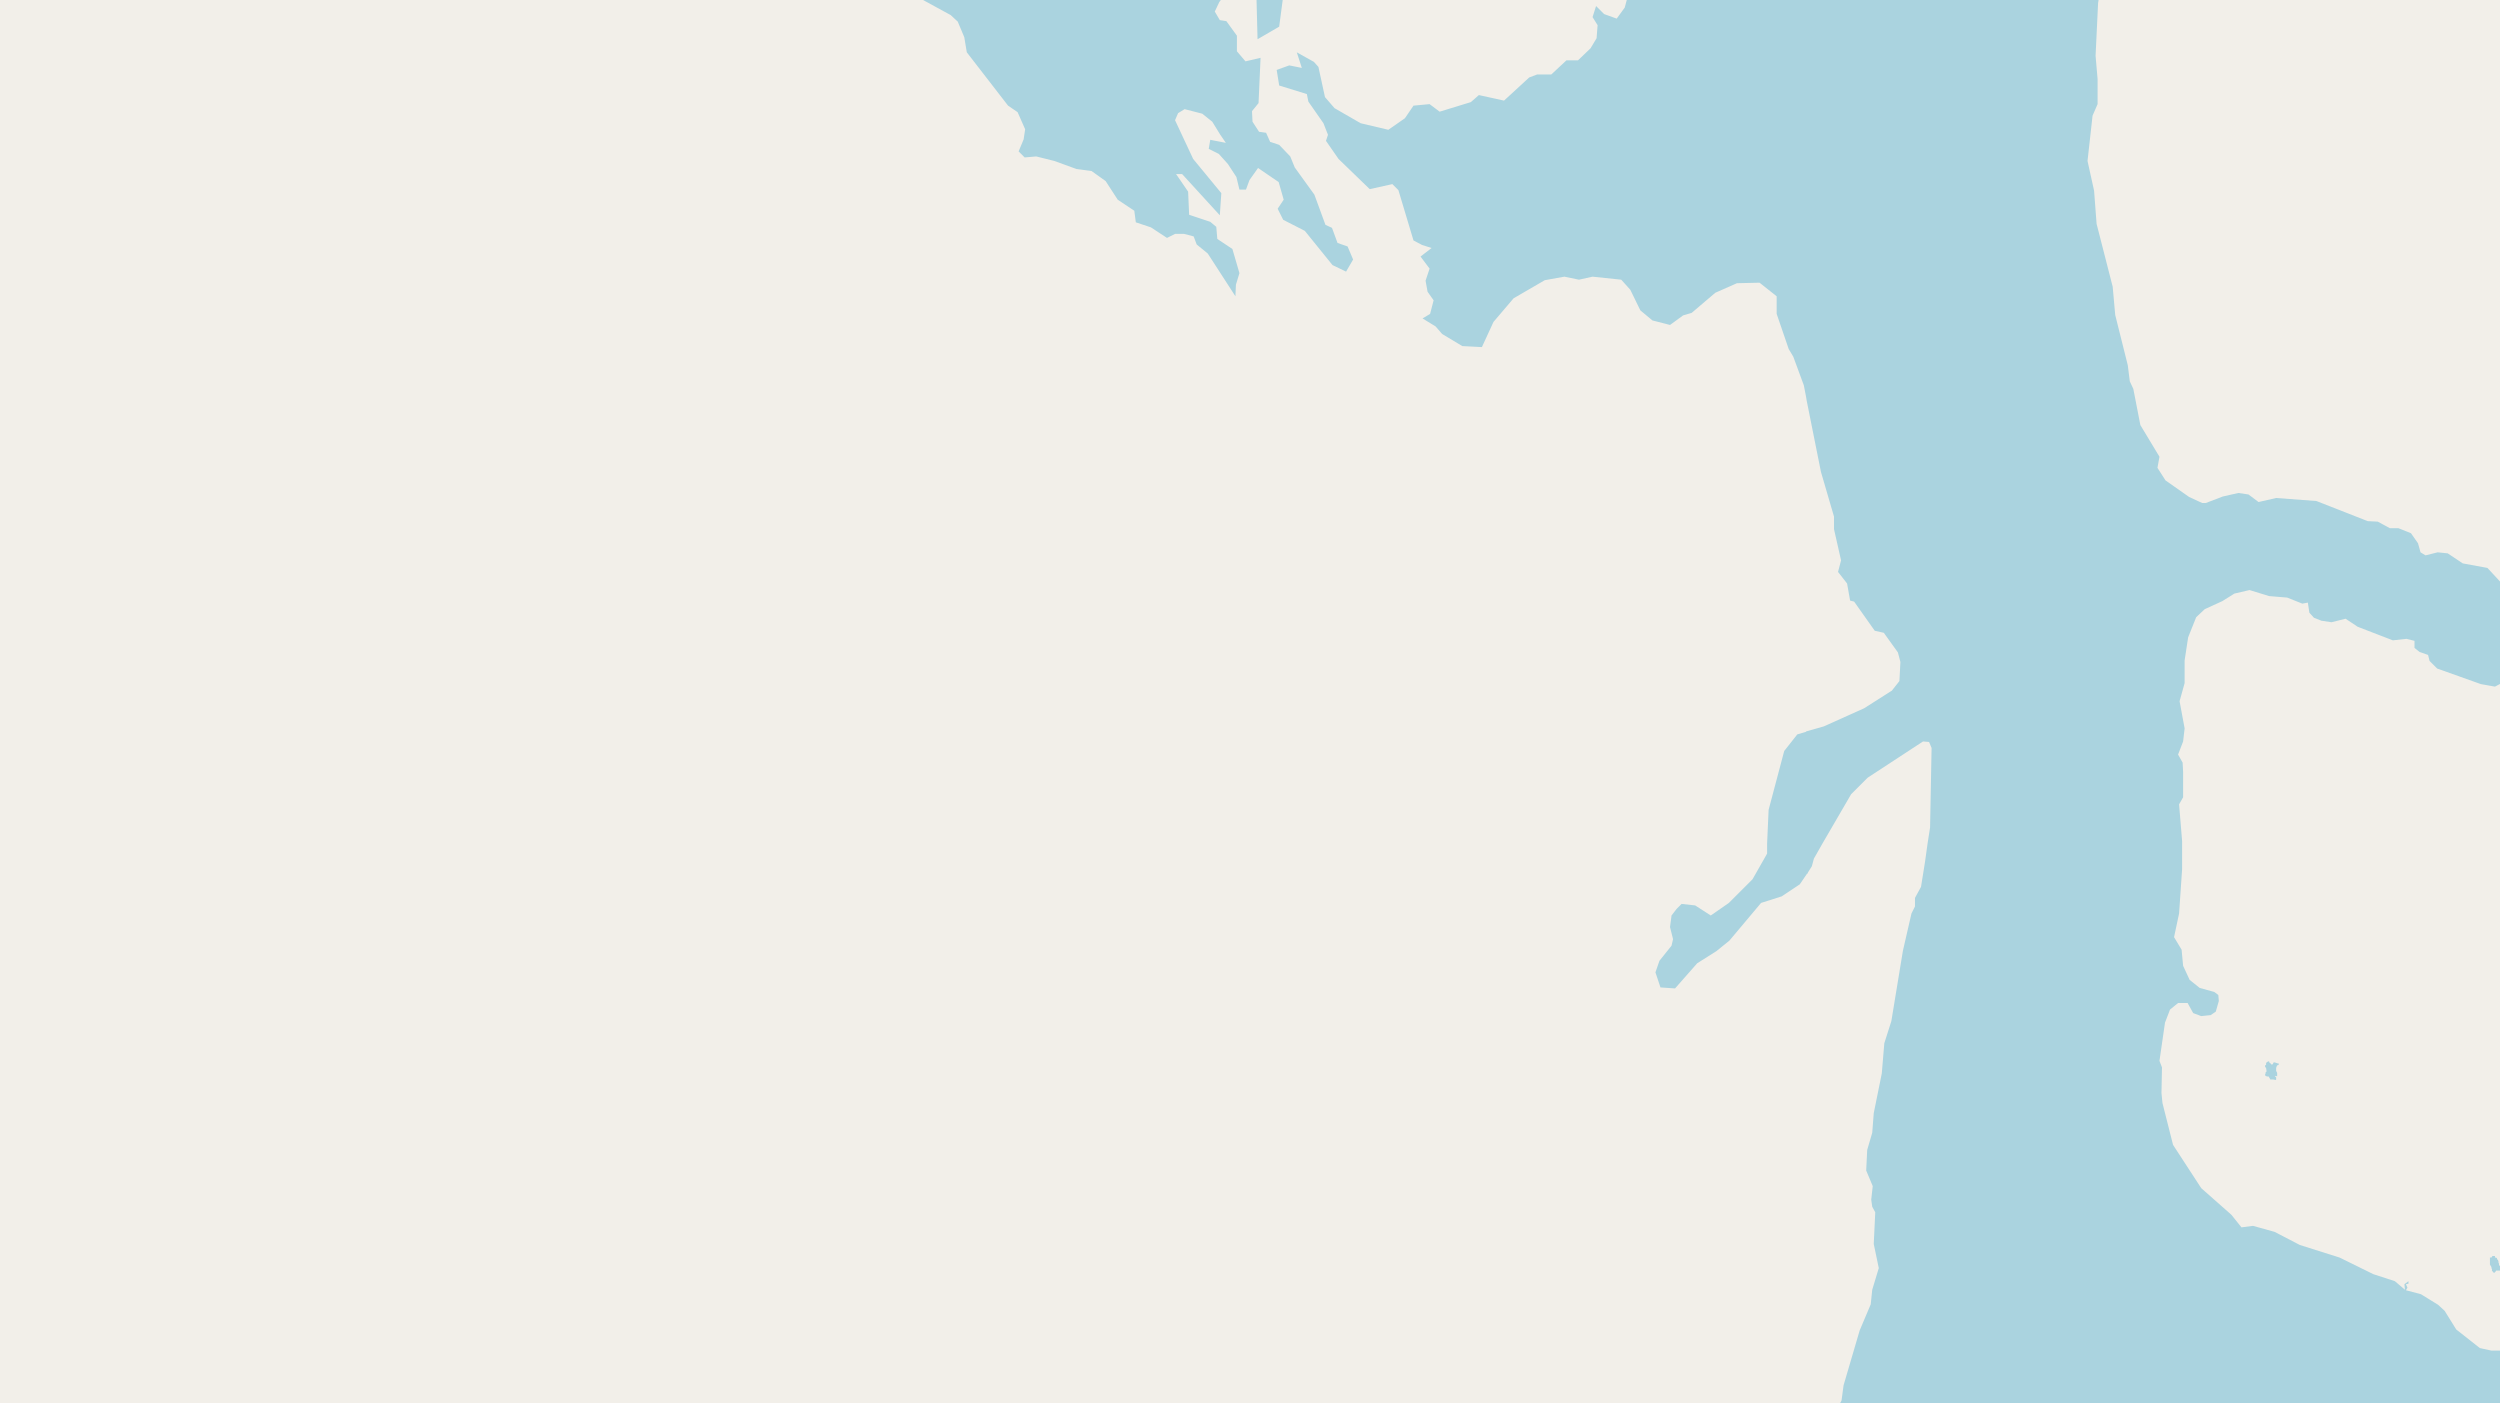<svg xmlns="http://www.w3.org/2000/svg" viewBox="0 0 497 279"  xmlns:v="https://vecta.io/nano"><path fill="#f2efe9" d="M0 0h497v279H0z"/><g fill="#aad3df" fill-rule="evenodd"><path d="M450.3 213.6v.1l.1.2.3.1h.3l.3.5v.1h.6l.5.1.1-.1v-.4l-.2-.2v-.1h.2l.2.1v-.7l-.2-.4v-.6l.1-.3.1-.2.3-.1v-.3h-.2l-.6-.2h-.2l-.2.4h-.3l-.1-.2-.2-.1-.1-.3h-.2l-.4.3v.4l-.2.1v.3l.2.2.1.7-.2.2v.2zm44.7 36.6v1.2l.3.5v.3h.1v.5h.1l.2.3h.3v-.1l.2-.2v-.1h.8v-1h-.2v-.4l-.1-.2v-.2l-.1-.3-.2-.2v-.2l-.3-.1h-.1v-.3h-.5l-.2.3h-.3zM359.3 145.4l-2 .6-2.6 3.3-3.1 11.7-.3 6.7v2l-2.9 5.1-4.7 4.7-3.6 2.5-3.1-2-2.7-.3-1 1-1 1.3-.3 2.3.6 2.4-.3 1.3-2.4 3-.8 2.3 1 3 2.9.2 4.4-5 3.8-2.4 2.6-2.1 6.3-7.5 4.1-1.3 3.6-2.4 1.5-2.2zM183.5 0l5.5 3 1.4 1.3 1.3 3.1.5 3 8.2 10.6 1.9 1.3 1.5 3.4-.3 2-1 2.4 1.2 1.2 2.3-.2 3.6.9 4.4 1.6 3 .4 2.8 2 2.4 3.7 3.3 2.2.3 2.3 3 1 3.2 2.1 1.6-.8h1.8l1.9.5.6 1.6 2.2 1.8 5.5 8.5.1-2.3.7-2.3-1.4-4.8-3-2-.2-2.4-1.2-1-4.2-1.4-.2-4.6-2.4-3.5h1.2l7.5 8.2.3-4.4-5.6-6.8-3.6-7.7.6-1.4 1.3-.8 3.5.9 2 1.6 1.6 2.6 1.1 1.6-3.1-.6-.3 1.8 2 1 1.8 2 1.7 2.6.6 2.5h1.3l.7-1.9 1.7-2.4 4.1 2.8 1 3.5-1.2 1.8 1.1 2.2 4.3 2.2 5.5 6.8 2.7 1.3 1.4-2.4-1.1-2.6-2-.7-1.1-3-1.3-.6-2.2-6-3.9-5.4-.9-2.2-2.2-2.3-1.8-.6-.8-1.8-1.4-.2-1.3-2-.1-2.1 1.3-1.6.4-9-3 .7-1.7-2V7.1l-2.1-2.9-1.3-.2-1-1.7.9-1.9.3-.4zm66.3 0l.2 7.8 4.3-2.5.7-5.3zm73.6 0l-.4 1.5-1.6 2.2-2.5-.9-1.6-1.6-.7 2.2 1 1.6-.2 2.6-1.2 2-2.5 2.4h-2.3l-3 2.8h-2.8l-1.6.6-5 4.6-5-1.1-1.6 1.4-6.2 1.9-2-1.5-3.2.3-1.7 2.5-3.3 2.3-5.5-1.3-5.2-3-1.9-2.2-1.3-6-.9-1-3.4-1.9 1 3.1-2.5-.5-2.5.9.5 3.1 5.5 1.7.3 1.5 3 4.3.9 2.3-.4 1.2 2.5 3.6 6.2 6 4.5-1 1.2 1.2 3 10 1.7.9 1.9.6-2.2 1.7 1.8 2.4-.8 2.4.4 2.2 1.2 1.7-.7 2.7-1.5.9 2.6 1.6 1.3 1.5 4 2.4 3.9.2 2.3-5 4-4.7 6.2-3.6 3.9-.7 2.9.6 2.7-.6 5.7.6 1.8 2 2 4.1 2.4 2 3.5.9 2.6-1.9 1.7-.5 4.7-4 4.3-1.9 4.5-.1 3.4 2.7v3.5l2.4 7 .9 1.5 2.1 5.7.7 3.6V0zm0 0"/><path d="M359.2 173.8l1-1.6.4-1.5 1.7-3 5.7-9.8 3.3-3.3 11-7.2 1.2.1.5 1.2-.3 15.8-.5 3.2-.5 3.6-.8 5-1.2 2.2v1.7l-.7 1.4-1.7 7.4-2.3 14-1.4 4.4-.5 6-1.6 7.9-.3 3.9-1 3.4-.2 4.1 1.3 3.1-.3 2.7.2 1.4.6 1.1-.3 6.3 1 4.8-1.3 4.3-.3 2.9-2.2 5.2-3.2 10.9-.4 3-.3.6H538l-1.6-1.3-9.8-6.2-1.8-1.6-7.6-1.9-5-.8H505l-6.2 1.3h-3.5l-2.3-.5-4.7-3.7-2.3-3.7-1.3-1.2-3.4-2.1-3-.8.3-.5-.3-.7.5-.1v-.5l-.8.6.1 1.1-2-1.7-4.3-1.4-6.7-3.3-7.9-2.5-5-2.6-4.3-1.2-2.3.3-2-2.5-6-5.3-5.6-8.6-2.1-8.3-.2-2 .1-5.1-.5-1.3 1.1-7.6 1-2.6 1.6-1.3h1.9l1.1 2 1.6.6 1.9-.2 1-.7.6-2.1-.1-1.2-.8-.6-2.9-.8-2-1.6-1.3-2.8-.3-3.2-1.5-2.5 1-4.7.6-8.8v-5.6l-.6-7.3.8-1.4v-5.1l-.1-1.8-.9-1.6 1-2.6.3-2.6-1-5.4 1-3.6v-4.5l.7-4.6 1.6-4 1.7-1.6 3.5-1.6 2.4-1.5 3-.7 3.9 1.2 3.6.3 3 1.2 1.1-.2.3 2 .9 1 1.5.6 2 .3 2.8-.7 2.4 1.6 7 2.7 2.7-.3 1.6.4v1.4l1 .8 1.7.6.3 1.2 1.5 1.5 8.7 3.1 2.8.5 1.5-.8 4.6 1 3.5-.4 1.2.9 1.5-.6.7.2.5 1 .9.2 3.6-.3 3.8-1.7.2 1.5 2.3 2.2 1.7 1.1.3.7 3.9 4.7 1.1.9 1.9.1 1.8 2 1.8 5.5 1.9 3 1.2.8 2.1-1.3 1 .2v1l.4-.8 2.3.7 1-1 1.8-.7 1.3-1.4-.6-.6.1-.9 3.1-5.6 1.7-.8.3 1.5.1-.7.5.4v-1.2l.9-2 1.2-.3.3-1-.4-1.2-1.4-.7-.6.2-1.1 1.3-5.9.9-1.8-.2-1.7-.9-1.1-2v-3.1l-1.9-.6-3.6.3-1.4-8.4-1.4-1.3-1-2-2.6-1.7-6.6-1.3-1.4-1-2-.4-6.1.8-2.2-1.3-1.5-1.7-1.3-2.4-1.8-1-2.6-.5-5-.2-2.5-2.7-4.9-.9-3-2-2-.2-2.4.6-1-.6-.5-1.8-1.4-2-2.5-1h-1.7l-2.4-1.3-2-.1-10.2-4-8-.6-3.5.8-2-1.5-2-.3-3.1.7-3.4 1.3h-.7l-2.6-1.2-4.7-3.3-1.6-2.5.4-2.2-3.8-6.3-1.4-7.2-.7-1.5-.4-3.2-2.5-10-.5-5.6-3.2-12.5-.5-6.6L415 32l1-9 1-2.3v-5l-.4-4.6.5-10.5.1-.6h-58v79.8l2.8 14 2.6 8.9v2.5l1.4 6.2-.6 2.3 1.8 2.3.6 3.4.8.2 4.1 5.8 1.8.4 2.8 3.9.5 1.9-.2 3.8-1.5 1.9-5.5 3.5-8 3.6-3.5 1zm0 0"/><path d="M359.2 343l.8-1.7.4-1.2v-1.5l2.3-2.2 4.3-2.2 4-4.6 5.7-4.7 4.7-2.7 2.7 1.5 2 .3.9 1.2.5 2 2.1 1.3h1.4l1.3-.2.6-1.2 1.7-1 .1-.6-.5-.3.2-.4.6.6-.8 1.4v1l.7 1.6.1-2 1.3 6.8.1 1.4-.6 2 .6.8-.6.6-1 5-1.1 2.5-.3 3.9-.4.5.2 1.5 1 .7 3.3.5.1-.3 1 .2.4-.5-1-8.3-.8-1.6.8-.3v-3l3 1.3 1.8 3.4 1.8-.3 2.3.4 1.4-.7.4-1.9-.7-4.2-1.5-1.5h-.6l-.1-.7h-.8l-1-.8v-.6l.7-.7-.3-3.6-1.6-6.4-1.3-.8-1.5-.1-1.6-1-3.4.2-2.2-1.6 3-6.6 3.2-9 1.6-1v-.6h1.2l1.6-.9.6-1.5-.4-1.3.4-.9 3-1.6 2-3 2.5-1.3 5.7-.4 5.5 1.4 2.6 1.8 4.1 1.5 3.1-.8 1.3.5.8.8 8 1.3 3.4 1.2.8 1.4 2.3 1.4 1.9 3.1 3 3 1.3 3.3 1.7 1.8.8 1.7 2.8 2.9v.7l3.1 2.9 4.3 2.4-1.7 2.4.7 2.7 1.7 2.5-.2.8-1 1 1.2 5 1.7.2.7 1 1.7.1 2.6 2.6-.3.5.5 1-3.2 3.7-.3 3.6.4 2.1 2.5 1.4v.7l-3.1 2.7-.6 2.2-5.3 1.8-2.3 2.3-.3 1.6.2 1.8 1 .9-.6 2.1 2 2.1 4.3-1.7 1 1.5 2.8 1.9v1h1.5l-2.9 2.7-1.5 2.2.4 3.5-.8 4.3 1.4 2.5 1-.4.6-1.7h.9l.3 1.9 1.3 1.7v.7l-.1.7-6 3.7-3.5-.2-.1-.5-5 .3-1.7 1.4 1.2 3.3.9 3.6-.2.8 1.5 2.3 1.2 4.8 1.1 1.2.1.8 1 .4.9-.9 5.9-.6 1.7-1.4v-1.7l.4-2 4.5-5.5.4-1.5 1-1.3v-1.2l.5-1-.2-1 1.6-3.5-.5-3 .8-2.8.3-.7 1.7.2 2.8-5.9v-.8l-1.4-2.3 2-2.5 1.3-4.2-.2-4.3-.7-1.1v-.9l-1-1.2.7-3.8 1-.7.5-1.3-.7-1.4.7-1.7v-2l-1.1-2.7 1.2-1.5.4-1.8-1.4-4 .7-3 2-4.1-.9-5 2.4-2.8.5-10 1-2.2 3.5-1.8 3-.6 4.8.8.5 1.2 1.8 1.4.9 1.7 1 .5h1.5l3 3 .7 2.1 1.2 1.8 1.8 5.6 1 .9 1 3 .6 1.3 2.3.6.6 1.2-.4 1.8.6 1.7-.4 3.1.2 2.2-1.4 7.9 1.5 2.9.2 2 1.2 3.2.7.3.7 1.4 1 4.9 1.7 4.1-.3 1.2.5 1 .8 4.3 2.2 3.1.2 2.4 1.1 2 1.2 3.9 2.1 1.5-.7 1.4-.2 2 .4 1.4 1.7 2.2-.6 3.6 3.4 5.8 2.8 2 .6 2.2 2.4 2.6 1.8 4.1-.2 3.1.9.7-1 5.6.1 2.9.5 1.4.9 1.1 3.4 1.7 2 .4h3.7l3.3 1 1.3 1.8-.3 6.4.7 2.3 1.9.8.1.7 1 .8 5.4 2 2.5 3.3.6 4.8 4.8 11.4 2.5 7.1.2 4 3.8 15 .1 6.6-.6 1.8-1.8 1.7-5.3 1.9-1.7 1-5.1 4.1-7 4.8-8.9 5.1-2 3.3-.1.7.6 2-.7.6-.6 1.9-1.6 2.5-.7 3.5-1.3 1.1v1.4l-1.5 2.5v1.5l.8 1-.3 1-.3.5-2 1.5-1.5-.1-2.1-1.9-3.9-1.1-.3-1-.5-.6-2.7.4-1 .5-.8 2.4.2.7.6.2-.3 1 .5.7-.6 3.3-1 .9h-4.6l-.3.6h108.7v-51.4l-.9-1v-.6l.9-1.5v-3l-.6-.7-3.1-1.8v-2l.9-2.2v-1.9l-2.8-13.3-.6-2.7-1-1.4-2.3-2.5 2.7-9.1.3-2.3-.6-2.8-.7-.5.2-1.3 2.4-4.8v-1.5l-1-2.4-3.7-4-1.4-2.1.3-2.2-.4-3 .6-6.3-.8-3-1-1-2.3-1.4-.4-1.1-2.3-1.5h-1.3l-1.2-1.2-.3-1.3-1-1.6-3.2-3-1.8-4.1-.8-1 .1-1-1-1.5-3.8-2.6-2.2-.4-2.8-3-3.3-1.3-4.6-4.1-3-1.2-1.2-2.9-2.7-4.3-.7-1.4.9-7.2-.2-3.1-1.5-2-3.1-2.1v-1.1l-1.3-2-2.1-8.6-.5-7.3-1.3-2.2.6-.5.7-2.3.6-2.6-.1-1.9-1.7-3.4-3.2-4.5-1-3.5-.8-1.3.8-13.6-1.6-2.8-2.4-2h-.9l-.2-1.6-1-2.2-2.2-2-1.5-.5-.4-1.5.4-1.3-.2-1-3-2.5-3.4-3.7-2.7-1.5-2-2.7-7.4-6.8-2.1-1-1.4-2.2-2.8-2.4h-172l-.5 1.4v2.9l-1.5 4 .1 7.9.6 1.8-.7 7.5-3 3.3-1.3 2.3-.3.4zm126.2 30.8l-.6 2.2.8 4.2-.6 1.3-1.3.4-.9 1.2-1.4-.7-.6-1.4-1.6-1.2.3-1.6-.3-.4.8-1.4-.2-4.4.8-1.4.2 1.5.8.6zM359.2 0h58l.8-3.5 2-5.7 2.3-10.5-.4-6.5 1.5-5.3.7-7.5.2-2.2-.1-3.1.8-2.1V-49l1.6-5 1.6-11.1-.4-2.7.2-1.2 4.7-7.5 4.6-4.5 2.4-1.5 2.3-.3 1.3.6v.6l1.5.4 5.7-.2L454-83l1.8-1.6 11.9-3.5 5.2-2.6 4.3 2.4 4 1 5.6-1.3 3-1.3h1.8l2.2 3 .8.5h.9l1.5 1.1 1.8-.3 1-1.2 1.2.8 1.6-.3 2.7.5 2.5 4.7 2 1.4 4.6 6.8 3.7 3.5 2.6 1.5 3 2.7 9.2 5.3 3.3 2.7 6.5 4.2h9.3l7.8 1.9h1.6l1.5-.8.8.5 6 .6 6.5-1.7h3.4l5.2-3.9h3.9l2.9 1.4 20.2-.3 8 .6 7.8-1.3 5.2.7h5.4V-198l-.6-1-3 .3-2 1.5-1.2-1.1-3.2.5-1.8 1-1.4-.9-3.8.4-3-1.1-1.4.7-1.4-1.8-2.4-.8-2.6-1.6-2.5-5.1-1.6.3-1.6.9-.5-1-2 .4-1.9 2.1-1.1 2.7-2.5-.2-1.9 1.3-4.2.5-3.4 2-6.5 1.2-8.7.4-4.1-.3-3.6 1h-3.1l-3.5-1.6-8-1h-4.2l-7.6-2.5-8.2-4.2-5.4-2-14.8-1.2-1.7-1.3-2.3-.3-7 .1-1.2-1.6-1-3 .4-2.4 1.8-1.6.4-2-.1-2.5 2.5-2.6 4-6.1 3-3.7.4-1.8 1.3-1.6-1.3-2.2 1.2-2.7 2.3-2.2 2.8-3.8-.1-2 1.1-2h1.7l1.6-1.1 4.7-1 2.8-2.9-.3-2-4 .9-3.4-3.4-1.7 2.5-9.8 5.9-1.1 3.9-3 1.5-1.2 2 .2 1.5-1.5 4-2 2.6-1.8 1.5v2.4l-1.7 1.2-2 3.3.5 2.4-2.4 1.2-1 2.6-2 2.6-1.9 8.4-1.5 3.7-1.9.6-2.2-.3-4.1 1.3h-4.4l-12.2-5-7.1-4.2-3.5-1.2-6.1-5-5.5-6.1-14-6.4-8.8-5.3-7.1-5.2-1.3-1.7v-2.5l3.2-7.2 1.3-3.4-.3-3.5.8-2.1v-1.6l1.5-1.9-.9-3.9 2-4.5.1-.1H366l-1.5 3.8-3 5.5-2.4 2zm0 0"/><path d="M80.2-211.7l1.7 1.3 2.1 3.2.6 3.6 3.2 5.3-.5 3.2 1.4 2.8 8 4-.7-3.7 1.4-.8 1.7 4.3-1.4 6 .8 5.1.8.4.4 1.2 2.1 2.2 3 1.8 1.6 1.8.1 1.8 1 1v1.7l1.4 2.5h.6l-.5-.7.3-1.4-.6-1.8.8-2-.4-2.8 2.2-5 1.3-.8-3.2-5.1-1.5 2.3-.8-3.4-2.7-6.7-1-1.6-2-.8-3.7-12-.1-2 5.3-2 9.7-1.1 1.7.3 4 3.8 2.2-1.1.7-1.9-.7-4.1 2.6-4.5 3.7-.4 2 .5.7 1.8 2.8.2 3.3-1.2 6.8 1 4 3.9 5.1 2.9 4.4 3.2h1.2l5.7 11.3 10.7 13.2 1.6 3.7 1.8 6.9 3.6 10.2-1 2.2-2.4 2.6-2.6 6.9 1.8 2.2.2 2.6-3-.1-1.9 1-2.6-.2-1.4.3-6.4 6-2.6 4.5-.1 2.5-1.8 1.9.3 2.2 1 1h1.2l.9 1.8h2.9l2.3-.8 1.7-2 1.7-1h2.8l3 1.4 2.3 1.9.2 3-.8 5-3.9 6.6 1.2 1.7.3 5.1-3.5.4.5 4 2.3 1.5 1.4 2.9.8 3.6-2.3 3.3-1.3 1.2-.7 1.9-2.3 1.5-1 3.6-2.3 1.8-2.6.8-2.2.4v2.8l-1.4 6 .9 2.2-.1 1.6 1.5 2.1 1.1 3.3-.6 3.2.6 1.4-.1 2.4 3 5 1.1 2.8-.5 3.6 2.2 4.5-.2 2.1-.8.8.8 4.8 2.8 7.2 1.9 3 2.4 2.1 2.8 8.7 1.6 2.7 2.3 1.8 1.7.9h59l1-1.2-3.1 1.2-1.8-.4-1-3.2 2.4-1.1 2.1-.4 2.5.3.3-2 1.2 1.4 1.5-1.8 1.2 1.2-.4 2 1.3 3.1V0h5l2.1-.5v-2.2l-1.4-5.9-1.9-1.6-4-1.1.2-1.6-2-2.6-2.1-1.5-3.8 1.5-1.7-1.7-3.8-.3-2 1.5h-1.6l.3-2.3-.8-1.9v-2l-3.6-3.9-4.3-3.4-2-2.5-.4-2.3-.3-6.5-1.8-6.2-3.2-4.1v-5.6l-2.7-1.5-1.8-1.8 1.5-5.4 1.7-3 4.4-3.2 2.6-11.4-1.6-3.5-2.4-3.6-3.5-9.9.3-11 1.4-3.7 1.2-5.3 7.5-9 6.4-12.4h1.4l.9-2.3 1.5-.1 6.3-10h4.6l12 2 6.8.4 8.8 2.3 4.2 3.3 3.3-1.5 3.8.5 2.5 1.5 1.9 3.7 1.7 1.2h4.4l2.7 1.7 3 3.7 16.4.6-.4 14.6 2.1 1.9.6 1.4v1.9l-1.3 3.5.3 2-.8 3.7-.4 9.7 1.6 4-.2 3.1.8 2.3-.5 2 1.7 3 .2 2.3 1.4 3.3-.8 4 .3 5.1 2.4 3-2.9 3.2-.3 4.1 2.6 7.9.5 7.4 1.4 3.9-.9 3.2.2 3.4-.5 3.7-2 5.4 1.8 15.5-1.5 5.9h36v-268l-1.6 1.5-5.5 2-4.6.5-3.8-1.7-2.3.7-1.5-.3-1-.7-5.7 1.9-3.8.1-4.5-1.9-4.2-3.1-3.5-3.2-10.1-5.3-2.1-1.5h-225zm0 0"/></g></svg>